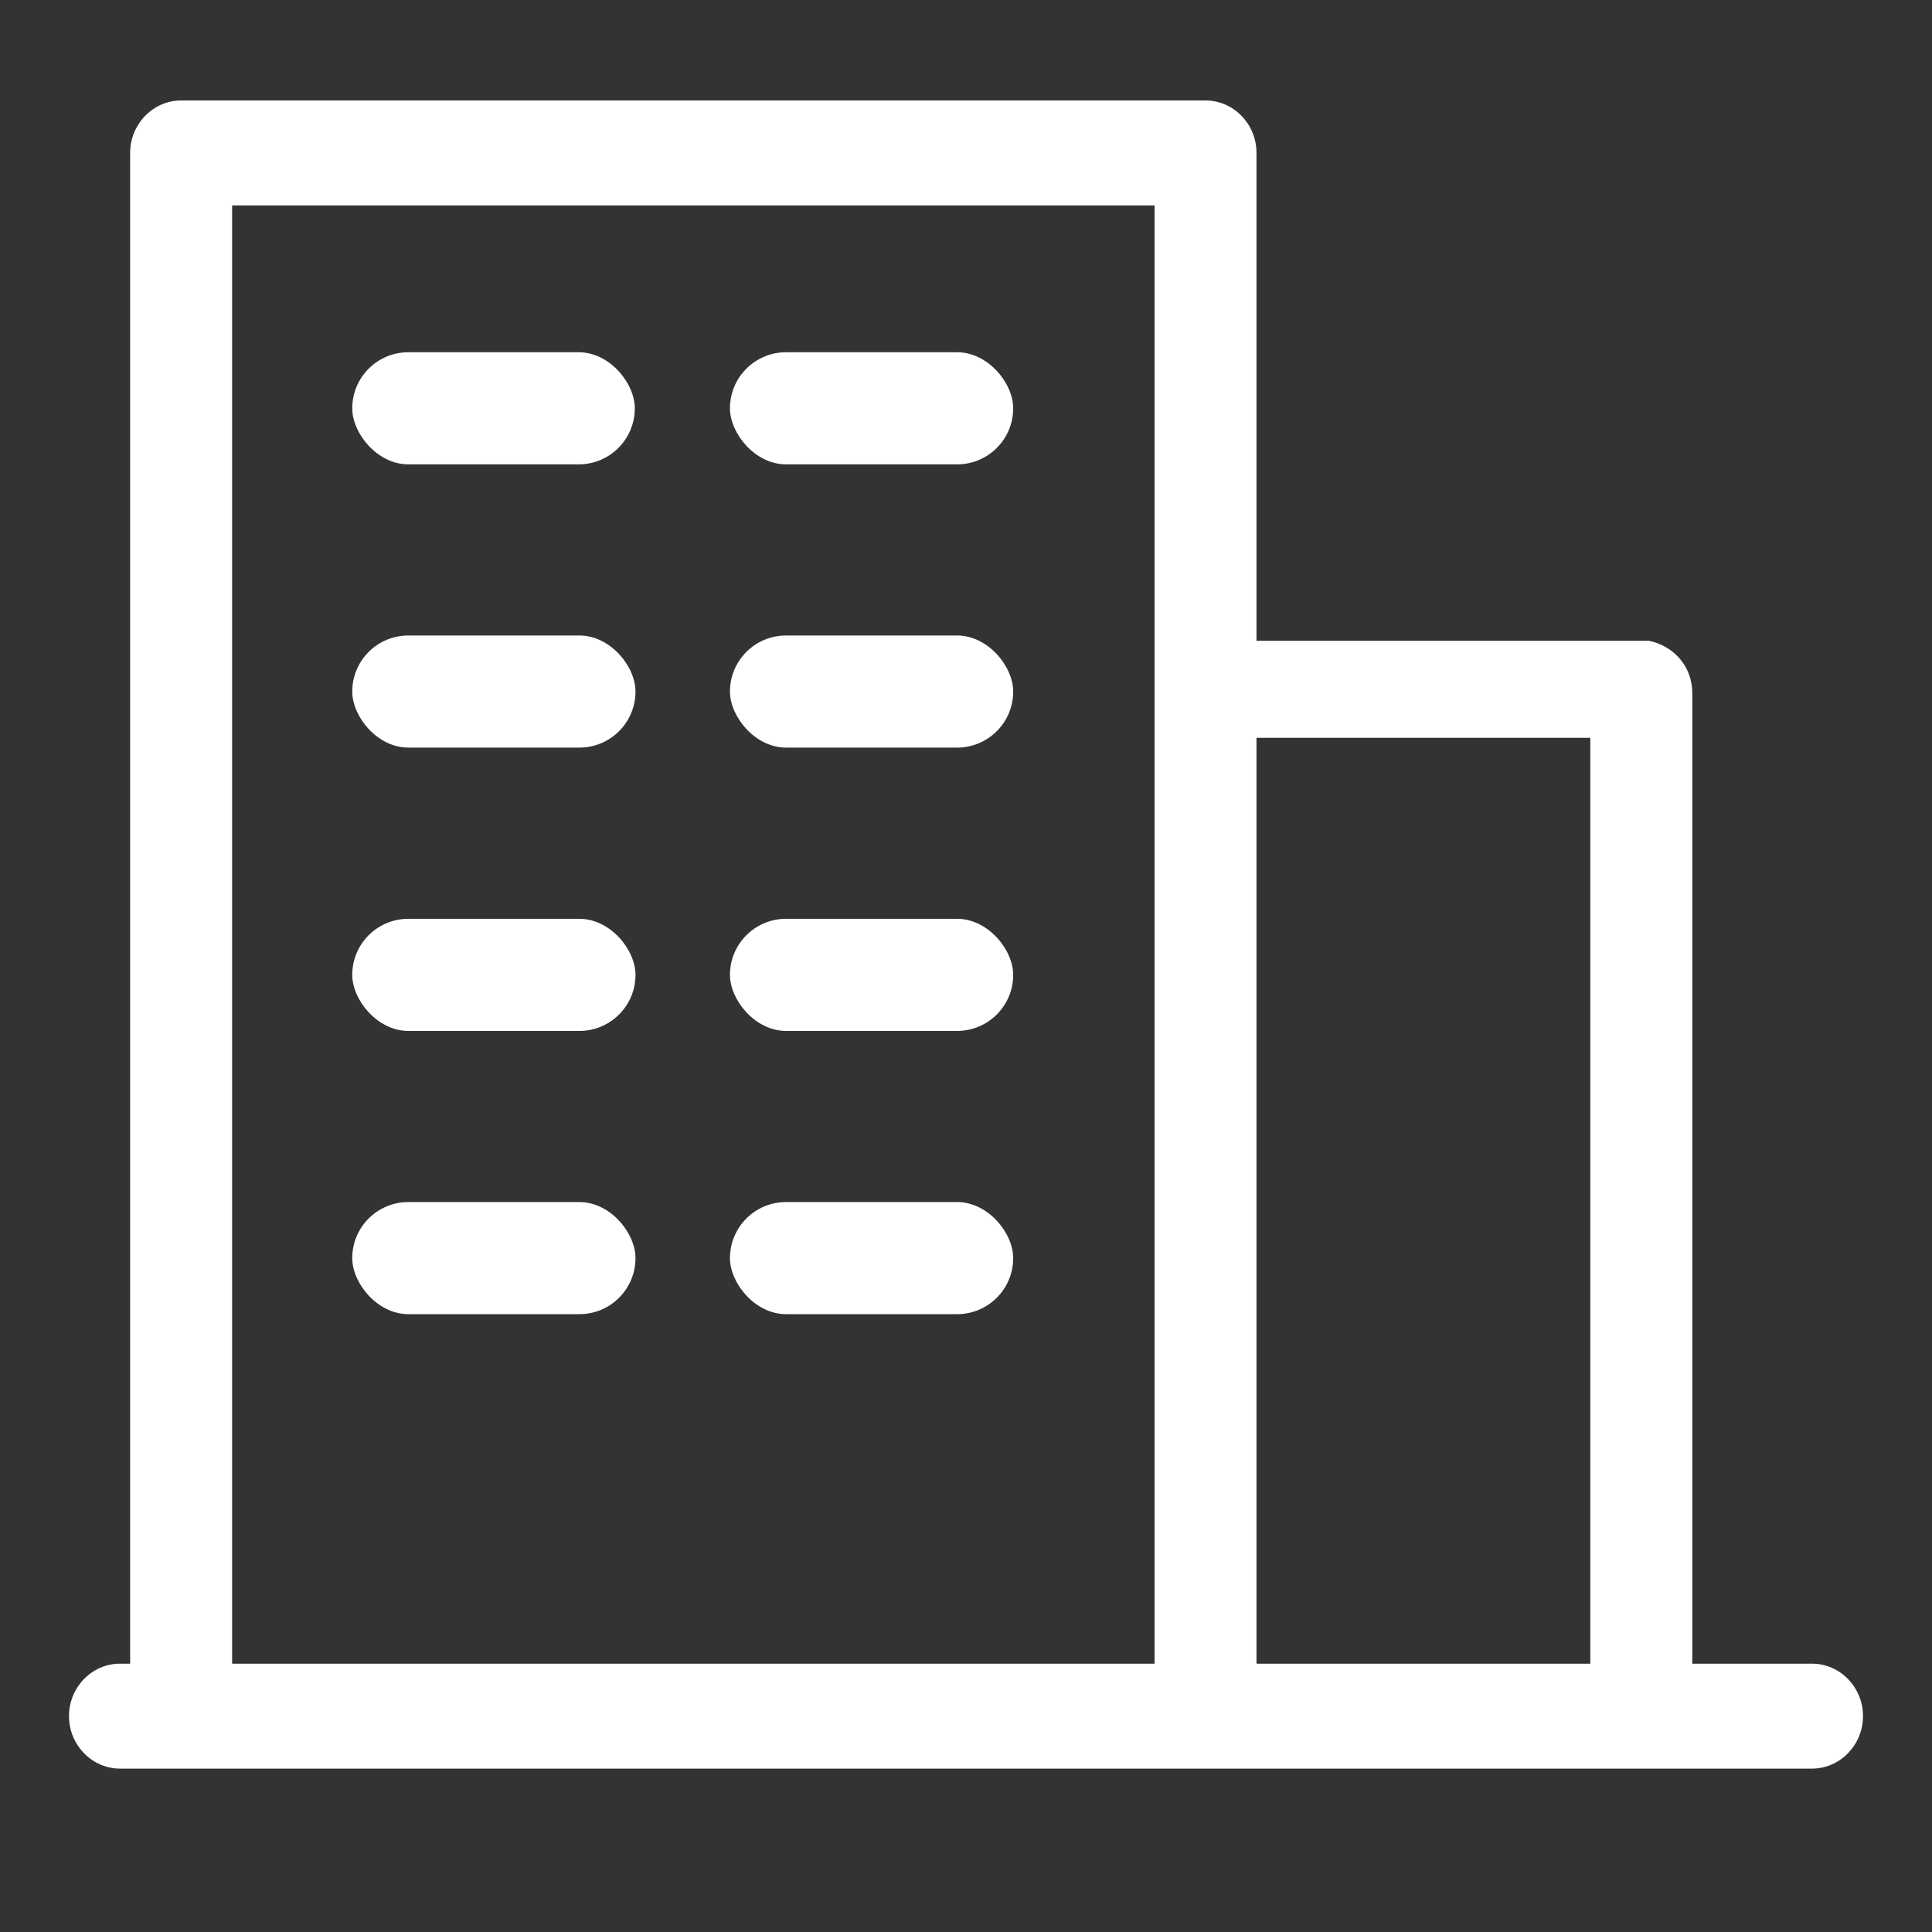 <svg xmlns="http://www.w3.org/2000/svg" width="28" height="28" viewBox="0 0 28 28">
  <rect x="0" y="0" width="28" height="28" fill="#333333" stroke="none"/>
  <g fill="none" fill-rule="evenodd" transform="translate(1 1)">
    <path fill="#FFFFFF" fill-rule="nonzero" d="M25.261,23.111 L23.526,23.111 L23.526,9.047 C23.526,8.667 23.267,8.363 22.898,8.287 L17.21,8.287 L17.21,1.216 C17.21,0.798 16.878,0.456 16.472,0.456 L14.81,0.456 L3.287,0.456 L1.625,0.456 C1.219,0.456 0.886,0.798 0.886,1.216 L0.886,23.111 L0.739,23.111 C0.332,23.111 0,23.453 0,23.871 C0,24.289 0.332,24.632 0.739,24.632 L25.261,24.632 C25.668,24.632 26,24.289 26,23.871 C26,23.453 25.668,23.111 25.261,23.111 Z M2.364,1.977 L4.026,1.977 L14.071,1.977 L15.733,1.977 L15.733,23.111 L2.364,23.111 L2.364,1.977 Z M17.21,23.111 L17.21,9.693 L22.048,9.693 L22.048,23.111 L17.21,23.111 Z"/>
    <g fill="#FFFFFF" transform="translate(4.105 4.105)">
      <rect width="4.105" height="1.625" y="12.316" rx=".813"/>
      <rect width="4.105" height="1.625" y="8.211" rx=".813"/>
      <rect width="4.105" height="1.625" y="4.105" rx=".813"/>
      <rect width="4.095" height="1.625" rx=".813"/>
      <g transform="translate(5.474)">
        <rect width="4.105" height="1.625" y="12.316" rx=".813"/>
        <rect width="4.105" height="1.625" y="8.211" rx=".813"/>
        <rect width="4.105" height="1.625" y="4.105" rx=".813"/>
        <rect width="4.105" height="1.625" rx=".813"/>
      </g>
    </g>
  </g>
</svg>
